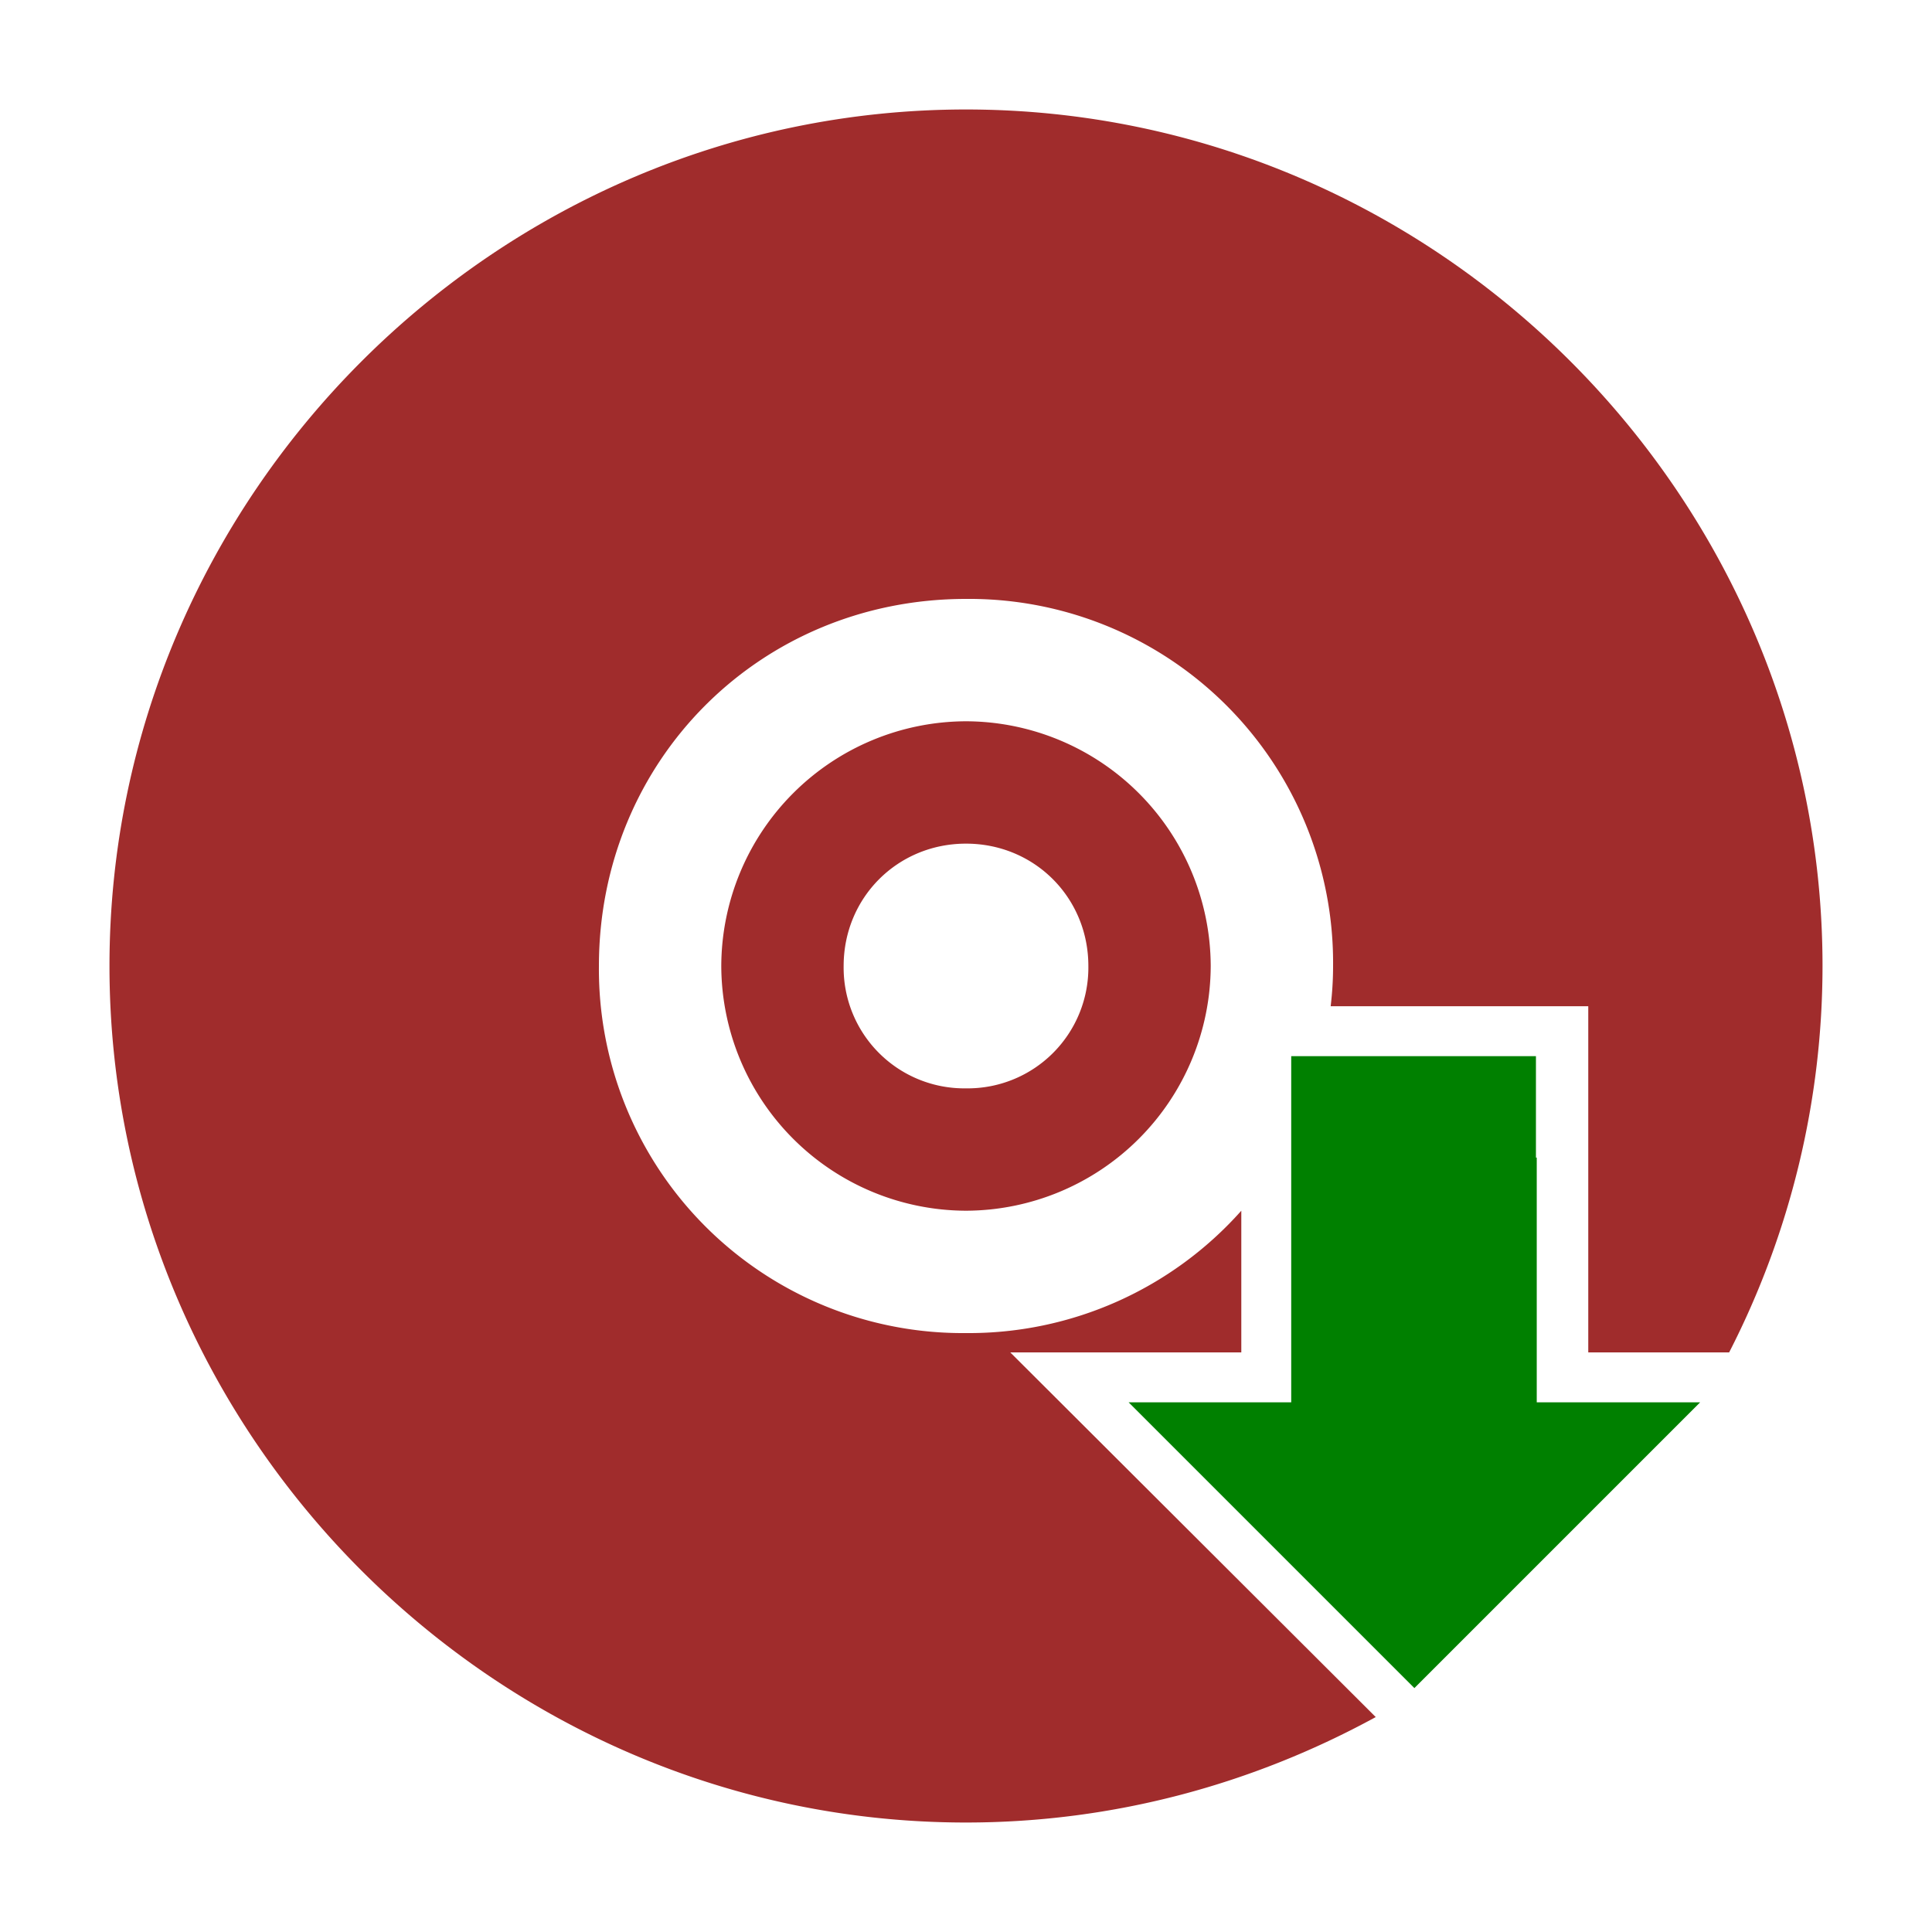 <svg xmlns="http://www.w3.org/2000/svg" width="24" height="24" id="svg7"><defs id="defs3"><style id="current-color-scheme"/></defs><path style="font-variant-ligatures:normal;font-variant-position:normal;font-variant-caps:normal;font-variant-numeric:normal;font-variant-alternates:normal;font-feature-settings:normal;text-indent:0;text-decoration-line:none;text-decoration-style:solid;text-decoration-color:#000;text-transform:none;text-orientation:mixed;shape-padding:0;isolation:auto;mix-blend-mode:normal" d="M12 1.36C6.16 1.36 1.36 6.16 1.36 12c0 5.84 4.8 10.64 10.64 10.64 1.84 0 3.57-.48 5.09-1.31l-4.54-4.53h2.87v-1.76A4.53 4.53 0 0 1 12 16.56 4.52 4.52 0 0 1 7.44 12c0-2.55 2-4.56 4.56-4.56A4.52 4.52 0 0 1 16.56 12c0 .17-.01.33-.03.5h3.2v4.3h1.75a10.52 10.52 0 0 0 1.16-4.8c0-5.84-4.8-10.64-10.64-10.64zm0 7.6A3.05 3.05 0 0 0 8.96 12 3.05 3.05 0 0 0 12 15.04 3.05 3.05 0 0 0 15.04 12 3.05 3.05 0 0 0 12 8.96zm0 1.52c.85 0 1.52.67 1.52 1.52A1.5 1.5 0 0 1 12 13.52 1.5 1.5 0 0 1 10.48 12c0-.85.67-1.52 1.52-1.52z" id="path822" color="#bebebe" font-weight="400" font-family="sans-serif" white-space="normal" overflow="visible" fill="#a02c2c" stroke-width="1.7"/><path style="font-variant-ligatures:normal;font-variant-position:normal;font-variant-caps:normal;font-variant-numeric:normal;font-variant-alternates:normal;font-feature-settings:normal;text-indent:0;text-decoration-line:none;text-decoration-style:solid;text-decoration-color:#000;text-transform:none;text-orientation:mixed;shape-padding:0;isolation:auto;mix-blend-mode:normal" d="M16.04 13.12v4.3h-2.02l3.55 3.55 3.55-3.55h-2.03v-3.04h-.01v-1.26z" id="path2-3" color="#bebebe" font-weight="400" font-family="sans-serif" white-space="normal" overflow="visible" fill="green" stroke-width="1.7"/></svg>
